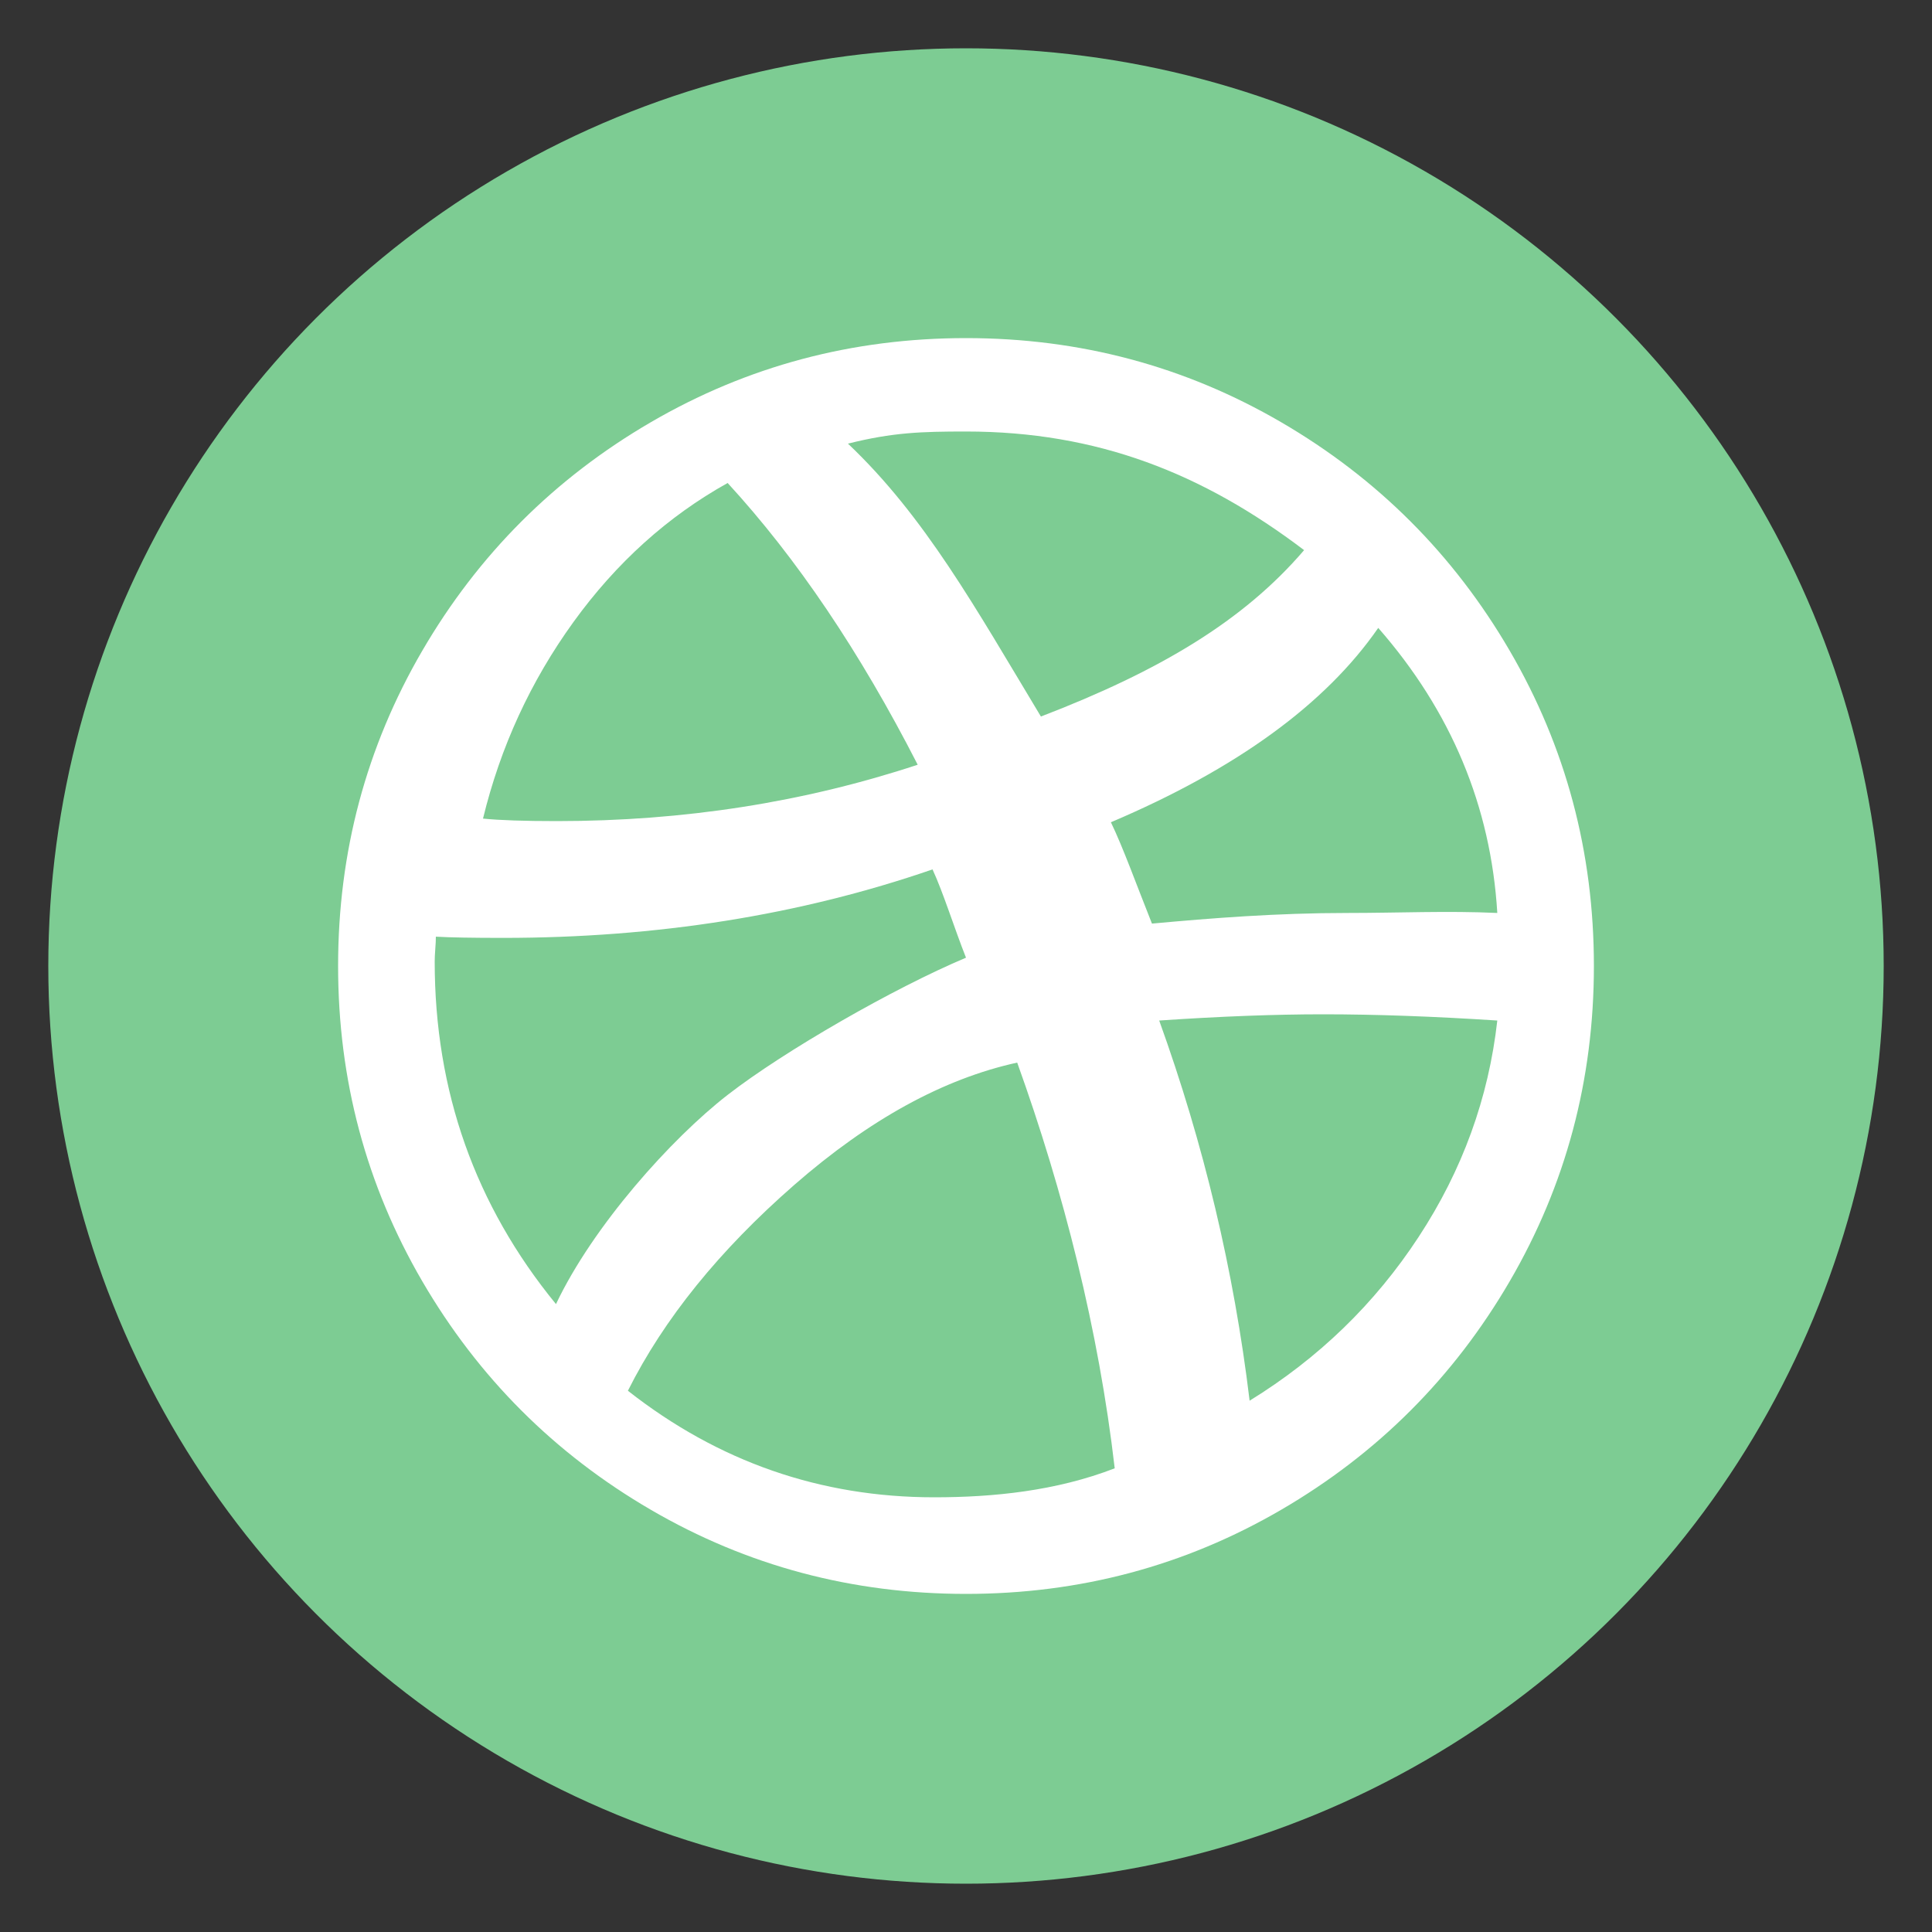 <?xml version="1.0" encoding="UTF-8"?>
<svg width="40px" height="40px" viewBox="0 0 40 40" version="1.1" xmlns="http://www.w3.org/2000/svg" xmlns:xlink="http://www.w3.org/1999/xlink">
    <rect x="0" y="0" width="40" height="40" fill="#333333" stroke="none"/>
    <!-- Generator: Sketch 48.2 (47327) - http://www.bohemiancoding.com/sketch -->
    <title>dribbble_btn</title>
    <desc>Created with Sketch.</desc>
    <defs></defs>
    <g id="Symbols" stroke="none" stroke-width="1" fill="none" fill-rule="evenodd">
        <g id="dribbble_btn">
            <g transform="translate(1, 1)" fill="#7DCC93" id="Oval-13-Copy">
                <circle cx="19" cy="19" r="19"></circle>
            </g>
            <path d="M25.872,29 C27.301,28.12 28.468,26.989 29.372,25.608 C30.277,24.228 30.819,22.735 31,21.129 C29.68,21.043 28.477,21 27.391,21 C26.397,21 25.266,21.043 24,21.129 C24.922,23.684 25.547,26.307 25.872,29 Z M23.85,19.122 C25.092,19.008 26.44,18.902 27.899,18.902 C28.939,18.902 29.977,18.854 31,18.902 C30.866,16.691 30.044,14.724 28.535,13 C27.444,14.577 25.6,15.919 23,17.024 C23.252,17.545 23.532,18.325 23.85,19.122 Z M21.551,14.835 C24.015,13.889 25.75,12.851 27,11.39 C24.899,9.797 22.717,8.934 20,8.934 C19.076,8.934 18.48,8.953 17.556,9.185 C19.15,10.696 20.192,12.578 21.551,14.835 Z M19.343,31 C20.57,31 21.869,30.868 23.079,30.4 C22.748,27.542 22.022,24.674 21.06,22 C19.534,22.334 17.996,23.178 16.445,24.532 C14.895,25.886 13.746,27.306 13,28.794 C14.874,30.265 16.988,31 19.343,31 Z M11.531,17 C14.154,17 16.644,16.611 19,15.833 C17.806,13.5 16.495,11.556 15.065,10 C13.825,10.691 12.76,11.651 11.873,12.878 C10.986,14.105 10.361,15.462 10,16.948 C10.346,16.983 10.856,17 11.531,17 Z M11.511,27 C12.276,25.384 13.895,23.576 15.067,22.667 C16.239,21.758 18.503,20.458 20,19.828 C19.761,19.226 19.53,18.481 19.307,18 C16.565,18.946 13.599,19.418 10.411,19.418 C9.789,19.418 9.327,19.41 9.024,19.393 C9.024,19.461 9.02,19.547 9.012,19.65 C9.004,19.754 9,19.84 9,19.908 C9,22.59 9.837,24.954 11.511,27 Z M8.742,13.474 C9.903,11.481 11.481,9.903 13.474,8.742 C15.467,7.581 17.643,7 20,7 C22.357,7 24.533,7.581 26.526,8.742 C28.519,9.903 30.097,11.481 31.258,13.474 C32.419,15.467 33,17.643 33,20 C33,22.357 32.419,24.533 31.258,26.526 C30.097,28.519 28.519,30.097 26.526,31.258 C24.533,32.419 22.357,33 20,33 C17.643,33 15.467,32.419 13.474,31.258 C11.481,30.097 9.903,28.519 8.742,26.526 C7.581,24.533 7,22.357 7,20 C7,17.643 7.581,15.467 8.742,13.474 Z" id="Page-1" fill="#FFFFFF"></path>
        </g>
    </g>
</svg>